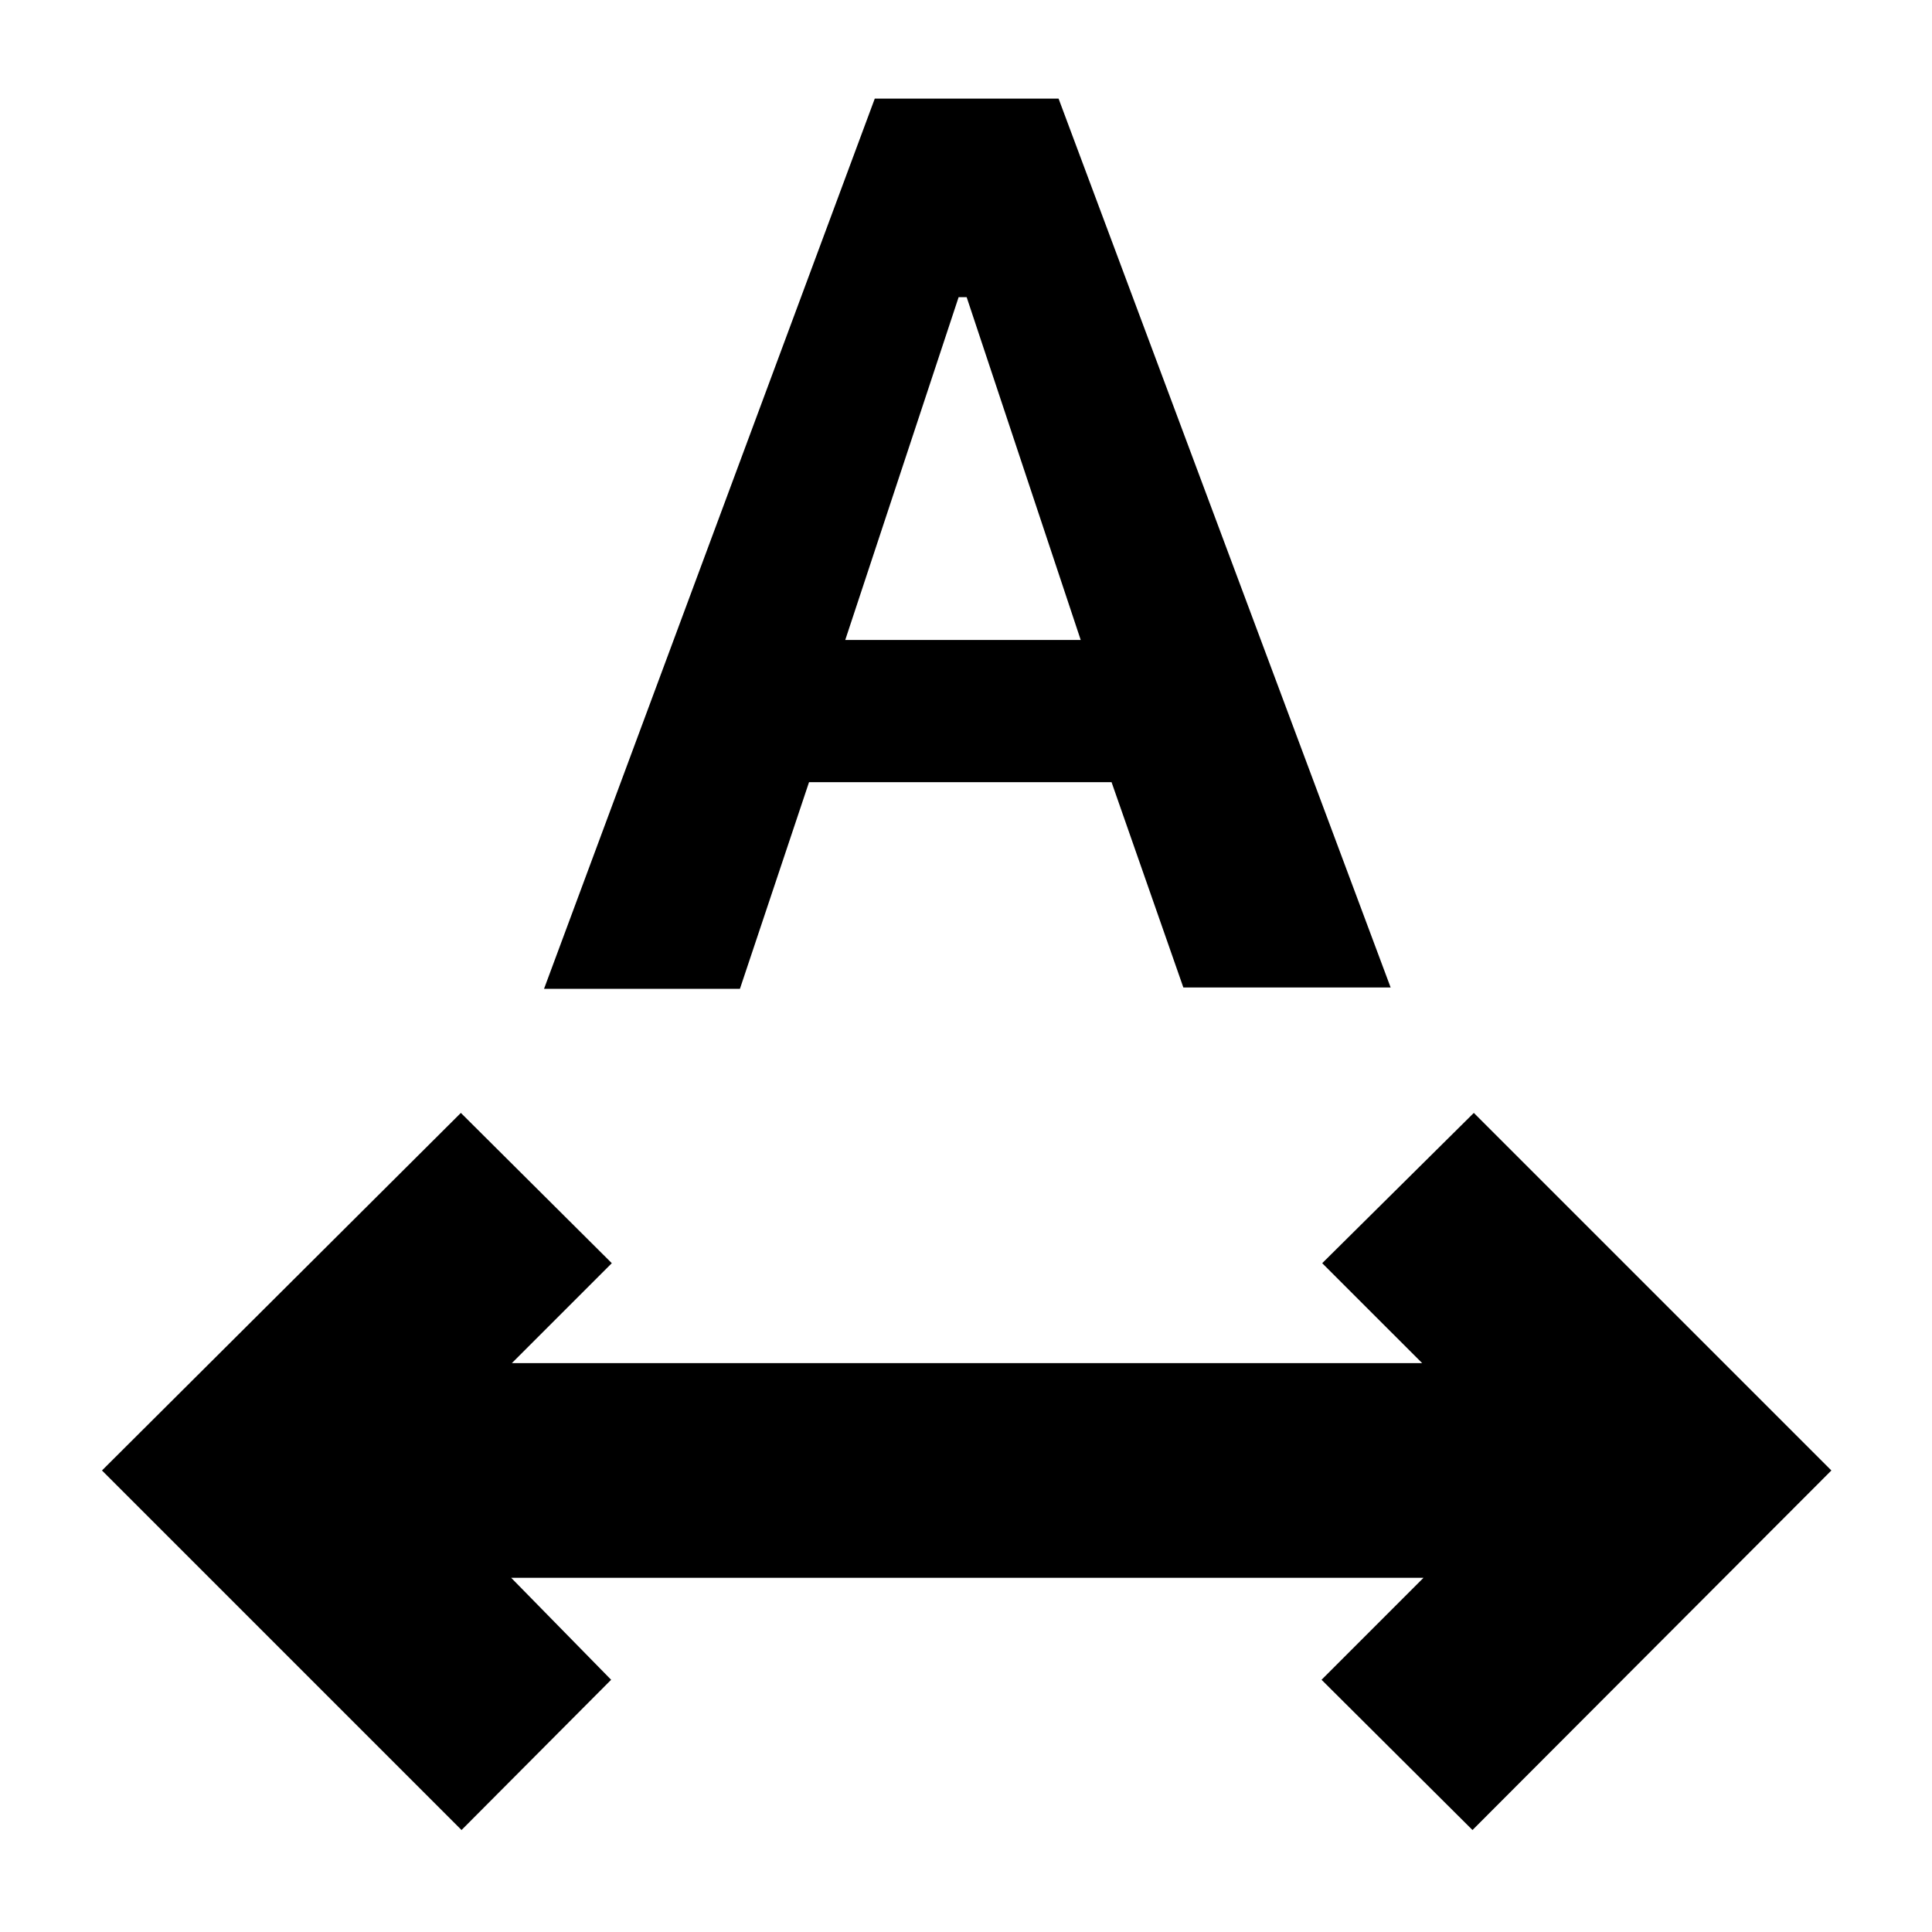 <svg xmlns="http://www.w3.org/2000/svg" height="40" viewBox="0 -960 960 960" width="40"><path d="M229.33-50.67 50.67-229.33 229-407l75 74.67-49.67 49.66h452.34L657-332.33 732.33-407 910-229.33 731.67-50.67l-75-74.66L707.33-176H254l49.67 50.67-74.34 74.66Zm41-418L434.67-911H526l165 441.67H588l-35.67-102H402l-34.33 102.66h-97.34ZM420-642h117l-56.67-170.33h-4L420-642Z"/></svg>